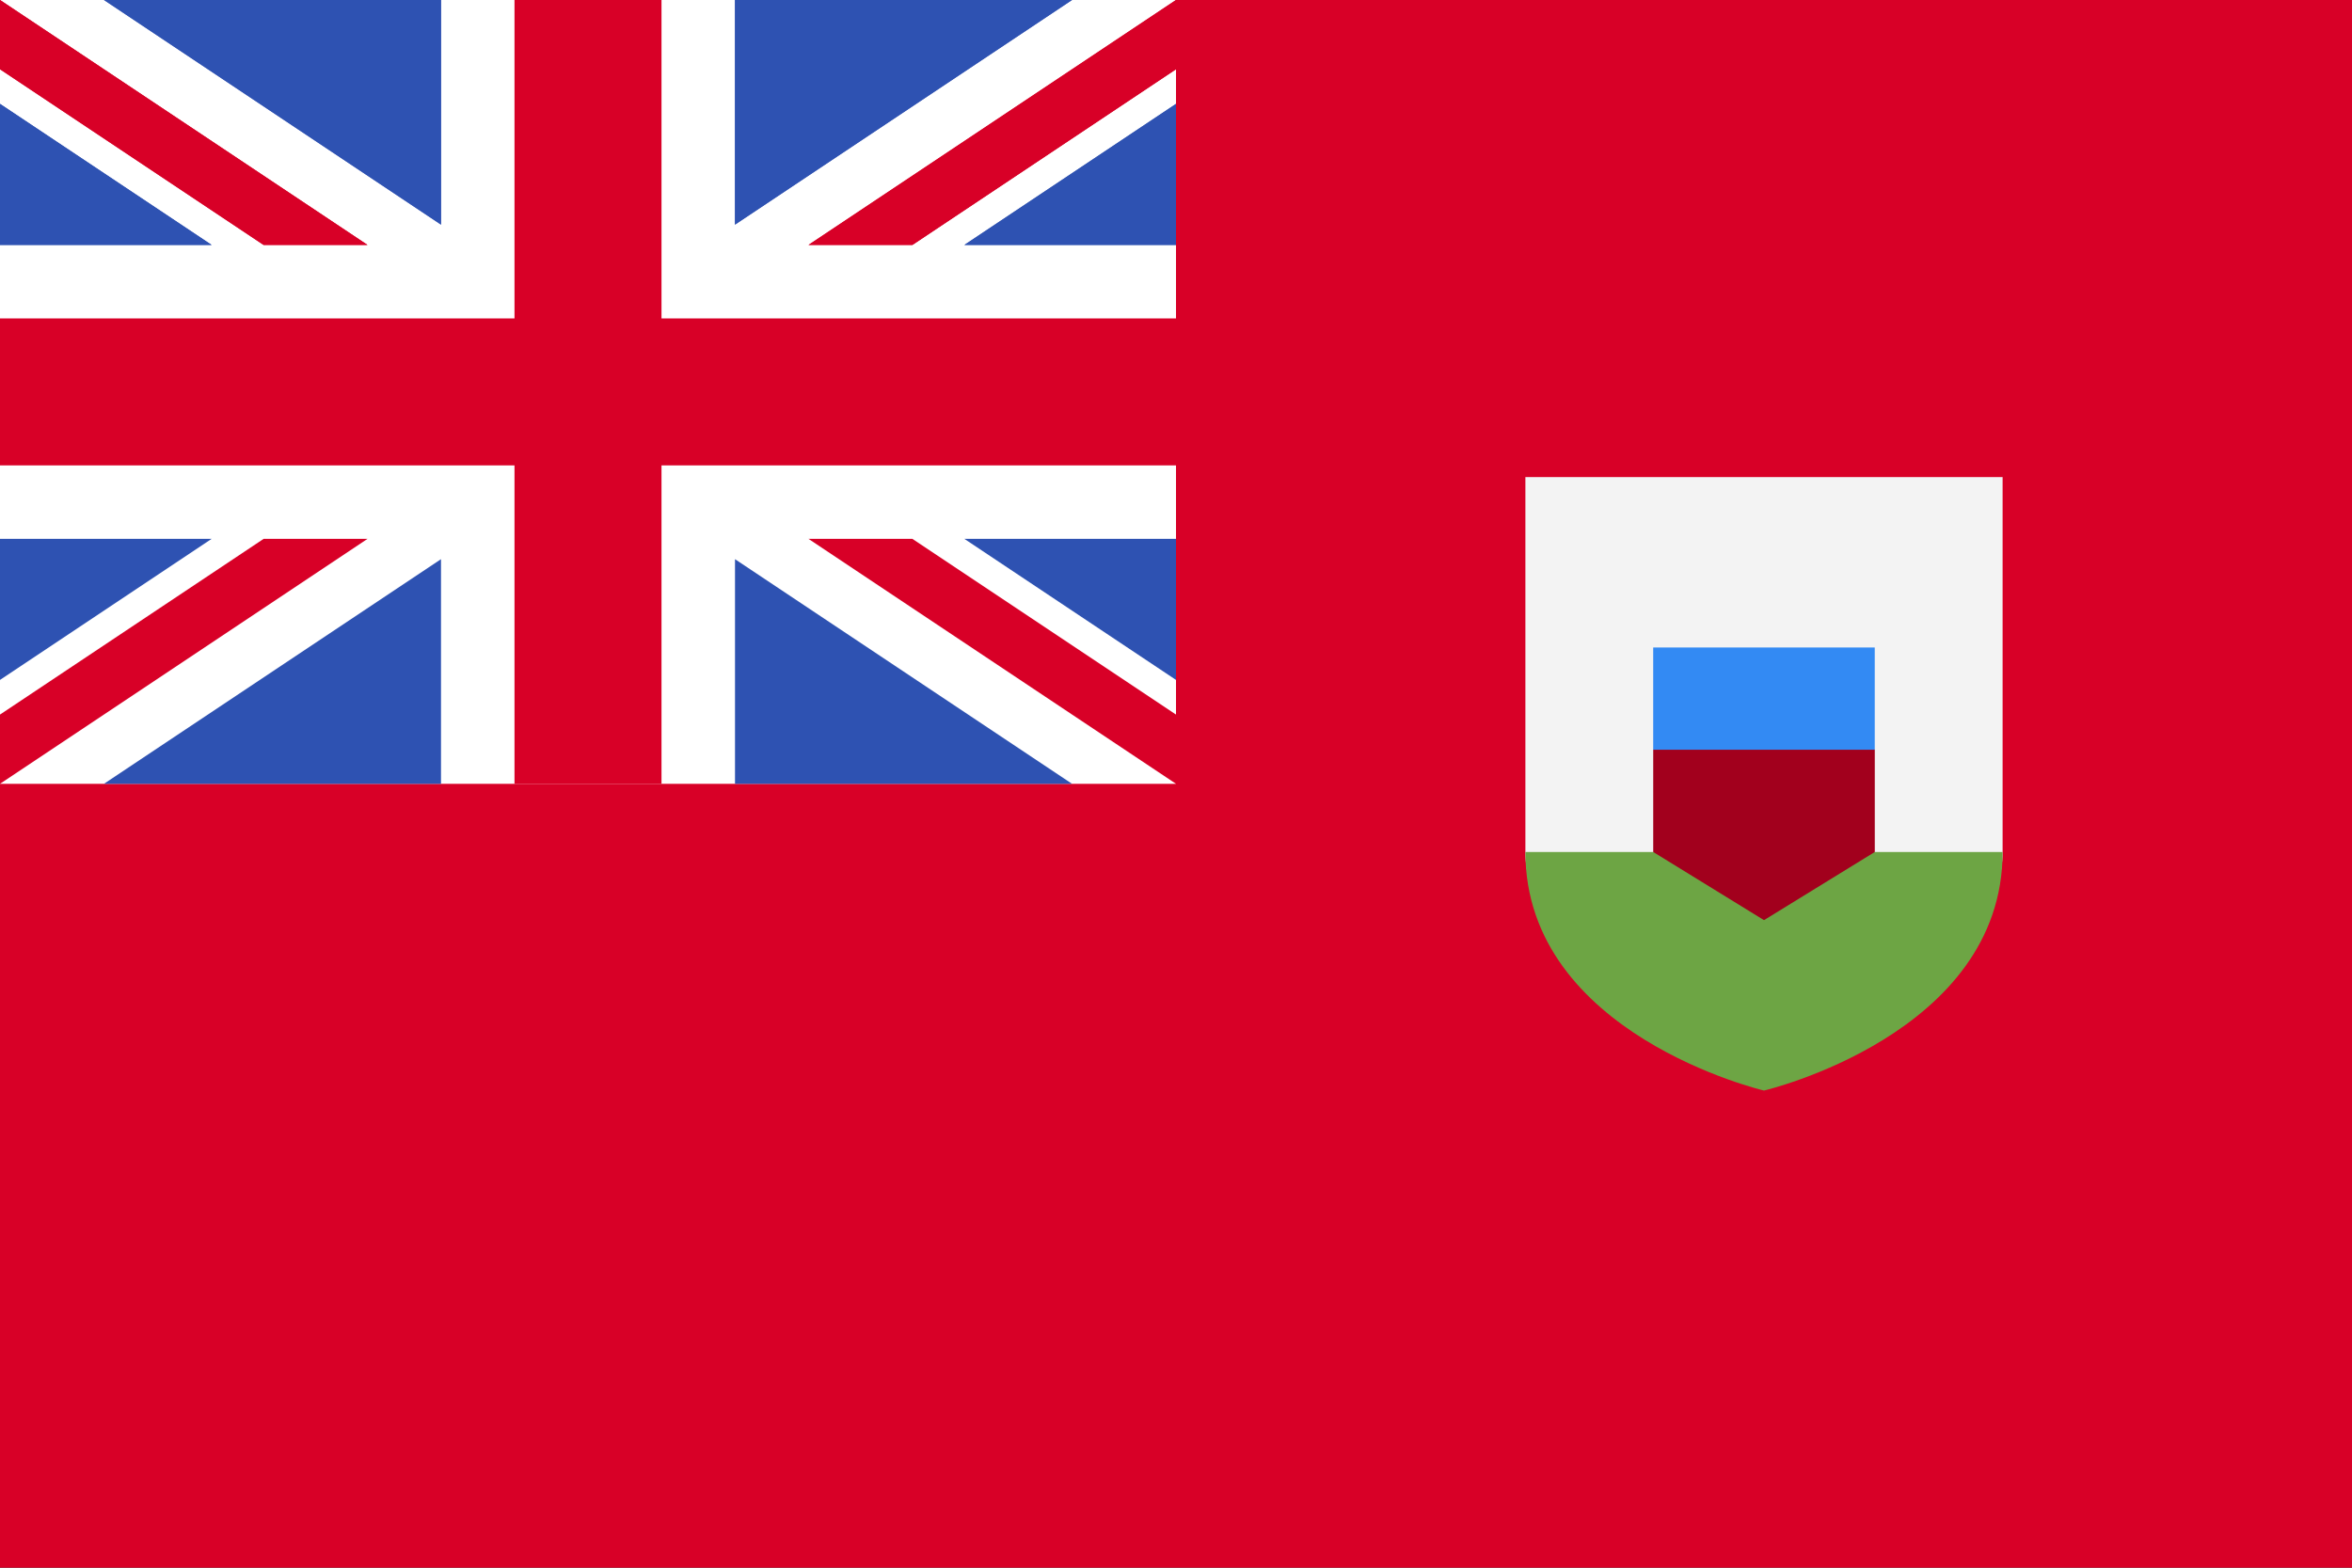 <?xml version="1.0" encoding="UTF-8"?>

<svg xmlns="http://www.w3.org/2000/svg" viewBox="0 85.333 512 341.333">
<rect x="0" y="85.333" width="512" height="341.333" fill="#333333" stroke="none"/>
<rect y="85.334" fill="#D80027" width="512" height="341.337"/>
<rect y="85.334" fill="#FFFFFF" width="256" height="170.663"/>
<g>
	<polygon fill="#D80027" points="144,85.33 112,85.33 112,154.663 0,154.663 0,186.663 112,186.663 112,255.997 144,255.997    144,186.663 256,186.663 256,154.663 144,154.663  "/>
	<polygon fill="#D80027" points="0,85.329 0,100.412 57.377,138.663 80,138.663  "/>
</g>
<g>
	<polygon fill="#2E52B2" points="0,107.951 0,138.663 46.069,138.663  "/>
	<polygon fill="#2E52B2" points="96,85.331 96,134.244 22.628,85.331  "/>
</g>
<polygon fill="#D80027" points="256,85.329 256,100.412 198.623,138.663 176,138.663 "/>
<g>
	<polygon fill="#2E52B2" points="256,107.951 256,138.663 209.931,138.663  "/>
	<polygon fill="#2E52B2" points="160,85.331 160,134.244 233.372,85.331  "/>
</g>
<polygon fill="#D80027" points="0,85.329 0,100.412 57.377,138.663 80,138.663 "/>
<g>
	<polygon fill="#2E52B2" points="0,107.951 0,138.663 46.069,138.663  "/>
	<polygon fill="#2E52B2" points="96,85.331 96,134.244 22.628,85.331  "/>
</g>
<polygon fill="#D80027" points="256,85.329 256,100.412 198.623,138.663 176,138.663 "/>
<g>
	<polygon fill="#2E52B2" points="256,107.951 256,138.663 209.931,138.663  "/>
	<polygon fill="#2E52B2" points="160,85.331 160,134.244 233.372,85.331  "/>
</g>
<polygon fill="#D80027" points="0,255.997 0,240.915 57.377,202.663 80,202.663 "/>
<g>
	<polygon fill="#2E52B2" points="0,233.376 0,202.663 46.069,202.663  "/>
	<polygon fill="#2E52B2" points="96,255.994 96,207.082 22.628,255.994  "/>
</g>
<polygon fill="#D80027" points="256,255.997 256,240.915 198.623,202.663 176,202.663 "/>
<g>
	<polygon fill="#2E52B2" points="256,233.376 256,202.663 209.931,202.663  "/>
	<polygon fill="#2E52B2" points="160,255.994 160,207.082 233.372,255.994  "/>
</g>
<path fill="#F3F3F3" d="M332.058,189.214v81.623c0,39.76,103.884,39.76,103.884,0v-81.623H332.058z"/>
<path fill="#6DA544" d="M332.058,270.837L332.058,270.837c0,39.76,51.942,51.942,51.942,51.942s51.942-12.182,51.942-51.942  v0.001H332.058V270.837z"/>
<polygon fill="#A2001D" points="384,238.188 359.884,248.576 359.884,270.837 384,285.678 408.116,270.837 408.116,248.576   "/>
<rect x="359.88" y="226.312" fill="#338AF3" width="48.228" height="22.261"/>
</svg>
